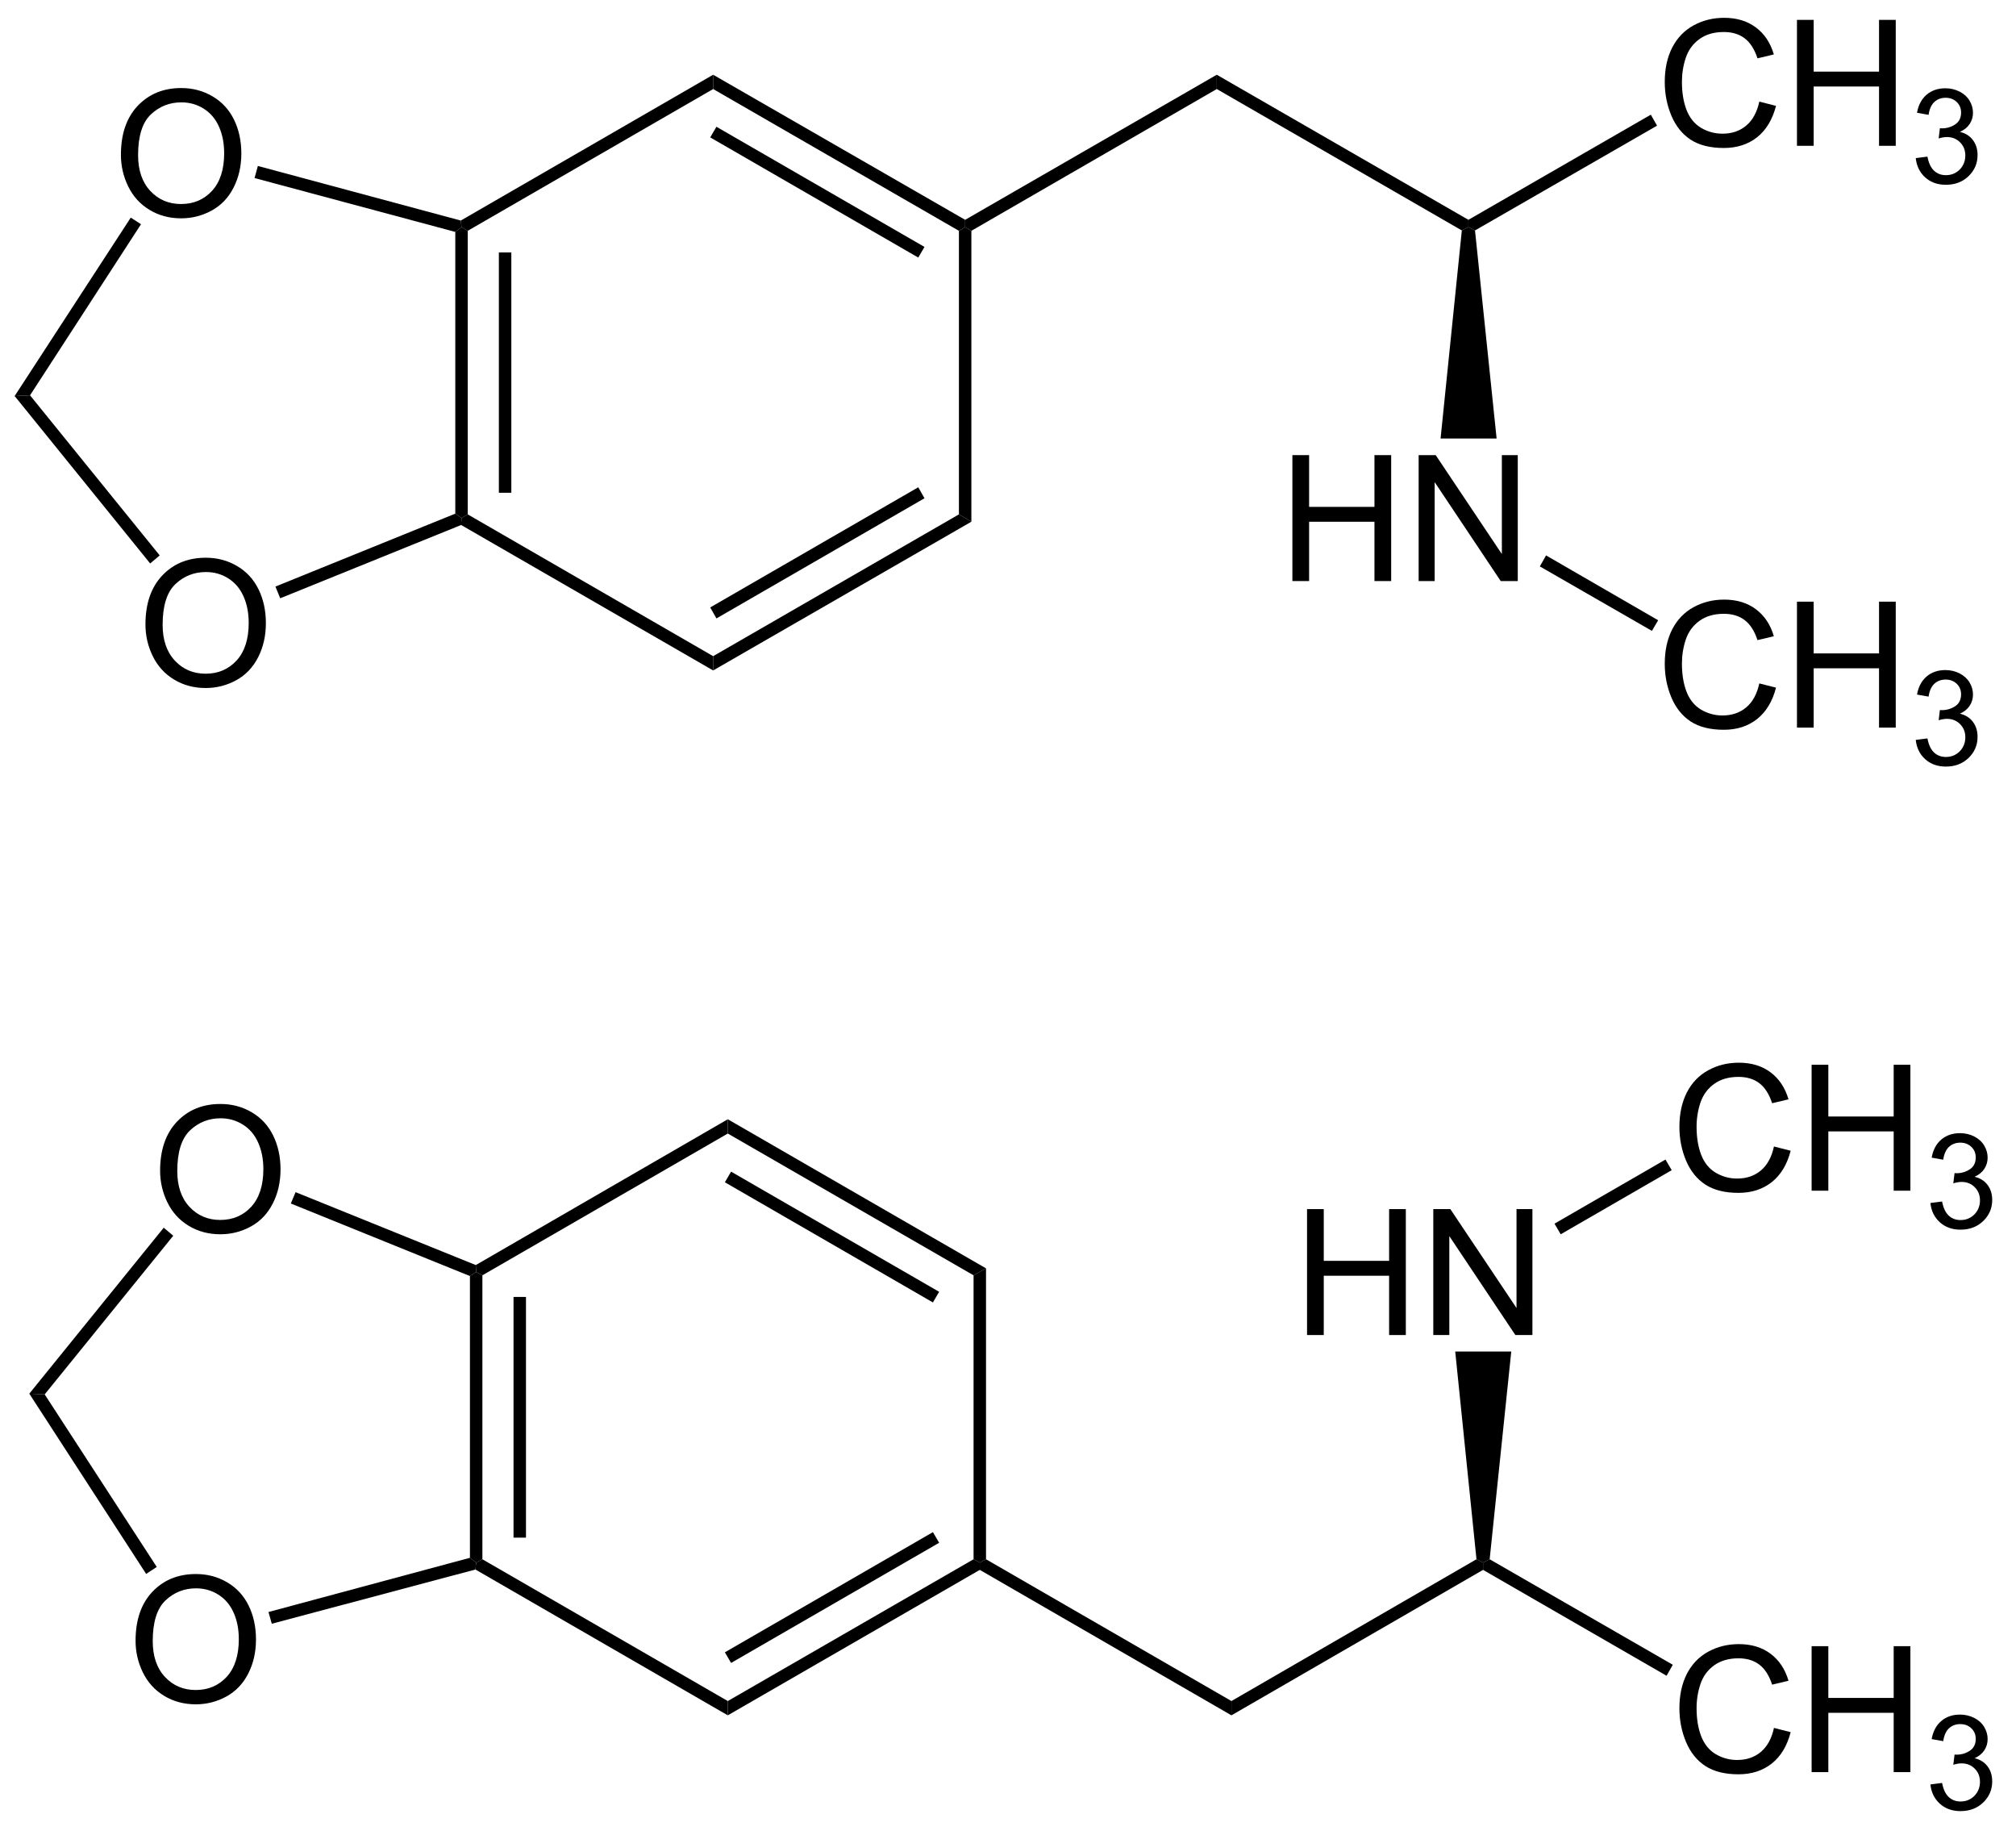 <?xml version="1.0" encoding="UTF-8"?>
<!-- Converted by misc2svg (http://www.network-science.de/tools/misc2svg/) -->
<svg xmlns="http://www.w3.org/2000/svg" xmlns:xlink="http://www.w3.org/1999/xlink" width="344pt" height="313pt" viewBox="0 0 344 313" version="1.1">
<defs>
<clipPath id="clip1">
  <path d="M 0 312.5 L 343.75 312.5 L 343.75 0 L 0 0 L 0 312.5 Z M 0 312.5 "/>
</clipPath>
</defs>
<g id="misc2svg">
<g clip-path="url(#clip1)" clip-rule="nonzero">
<path style=" stroke:none;fill-rule: nonzero; fill: rgb(0%,0%,0%); fill-opacity: 1;" d="M 79.812 87.75 L 78.75 88.375 L 77.688 87.625 L 77.688 39.562 L 78.75 38.75 L 79.812 39.375 L 79.812 87.75 Z M 79.812 87.75 "/>
<path style=" stroke:none;fill-rule: nonzero; fill: rgb(0%,0%,0%); fill-opacity: 1;" d="M 85.125 84.062 L 87.25 84.062 L 87.25 43.062 L 85.125 43.062 L 85.125 84.062 Z M 85.125 84.062 "/>
<path style=" stroke:none;fill-rule: nonzero; fill: rgb(0%,0%,0%); fill-opacity: 1;" d="M 121.688 111.938 L 121.688 114.375 L 78.688 89.562 L 78.75 88.375 L 79.812 87.75 L 121.688 111.938 Z M 121.688 111.938 "/>
<path style=" stroke:none;fill-rule: nonzero; fill: rgb(0%,0%,0%); fill-opacity: 1;" d="M 163.625 87.75 L 165.75 89 L 121.688 114.375 L 121.688 111.938 L 163.625 87.75 Z M 163.625 87.75 "/>
<path style=" stroke:none;fill-rule: nonzero; fill: rgb(0%,0%,0%); fill-opacity: 1;" d="M 156.688 83.125 L 157.75 85 L 122.25 105.5 L 121.188 103.625 L 156.688 83.125 Z M 156.688 83.125 "/>
<path style=" stroke:none;fill-rule: nonzero; fill: rgb(0%,0%,0%); fill-opacity: 1;" d="M 163.625 39.375 L 164.688 38.75 L 165.75 39.375 L 165.75 89 L 163.625 87.75 L 163.625 39.375 Z M 163.625 39.375 "/>
<path style=" stroke:none;fill-rule: nonzero; fill: rgb(0%,0%,0%); fill-opacity: 1;" d="M 121.688 15.188 L 121.688 12.75 L 164.688 37.5 L 164.688 38.75 L 163.625 39.375 L 121.688 15.188 Z M 121.688 15.188 "/>
<path style=" stroke:none;fill-rule: nonzero; fill: rgb(0%,0%,0%); fill-opacity: 1;" d="M 121.188 23.438 L 122.25 21.625 L 157.75 42.125 L 156.688 43.938 L 121.188 23.438 Z M 121.188 23.438 "/>
<path style=" stroke:none;fill-rule: nonzero; fill: rgb(0%,0%,0%); fill-opacity: 1;" d="M 79.812 39.375 L 78.75 38.75 L 78.625 37.625 L 121.688 12.75 L 121.688 15.188 L 79.812 39.375 Z M 79.812 39.375 "/>
<path style=" stroke:none;fill-rule: nonzero; fill: rgb(0%,0%,0%); fill-opacity: 1;" d="M 20.633 26.406 C 20.633 22.852 21.59 20.07 23.504 18.047 C 25.418 16.031 27.891 15.02 30.926 15.02 C 32.902 15.02 34.688 15.5 36.277 16.445 C 37.879 17.383 39.094 18.707 39.93 20.41 C 40.758 22.105 41.18 24.023 41.18 26.172 C 41.18 28.352 40.734 30.293 39.852 32.012 C 38.977 33.73 37.734 35.035 36.121 35.918 C 34.504 36.805 32.766 37.246 30.906 37.246 C 28.883 37.246 27.078 36.758 25.477 35.781 C 23.883 34.805 22.684 33.473 21.863 31.777 C 21.043 30.086 20.633 28.297 20.633 26.406 Z M 23.562 26.465 C 23.562 29.043 24.258 31.086 25.652 32.578 C 27.043 34.062 28.789 34.805 30.887 34.805 C 33.035 34.805 34.797 34.059 36.18 32.559 C 37.555 31.051 38.25 28.914 38.25 26.152 C 38.25 24.41 37.945 22.887 37.352 21.582 C 36.766 20.27 35.898 19.254 34.754 18.535 C 33.621 17.82 32.352 17.461 30.945 17.461 C 28.922 17.461 27.188 18.156 25.73 19.531 C 24.285 20.914 23.562 23.223 23.562 26.465 Z M 23.562 26.465 "/>
<path style=" stroke:none;fill-rule: nonzero; fill: rgb(0%,0%,0%); fill-opacity: 1;" d="M 24.82 106.531 C 24.82 102.977 25.777 100.195 27.691 98.172 C 29.605 96.156 32.078 95.145 35.113 95.145 C 37.09 95.145 38.875 95.625 40.465 96.57 C 42.066 97.508 43.281 98.832 44.117 100.535 C 44.945 102.23 45.367 104.148 45.367 106.297 C 45.367 108.477 44.922 110.418 44.039 112.137 C 43.164 113.855 41.922 115.16 40.309 116.043 C 38.691 116.93 36.953 117.371 35.094 117.371 C 33.07 117.371 31.266 116.883 29.664 115.906 C 28.07 114.93 26.871 113.598 26.051 111.902 C 25.23 110.211 24.82 108.422 24.82 106.531 Z M 27.75 106.59 C 27.75 109.168 28.445 111.211 29.84 112.703 C 31.23 114.188 32.977 114.93 35.074 114.93 C 37.223 114.93 38.984 114.184 40.367 112.684 C 41.742 111.176 42.438 109.039 42.438 106.277 C 42.438 104.535 42.133 103.012 41.539 101.707 C 40.953 100.395 40.086 99.379 38.941 98.66 C 37.809 97.945 36.539 97.586 35.133 97.586 C 33.109 97.586 31.375 98.281 29.918 99.656 C 28.473 101.039 27.75 103.348 27.75 106.59 Z M 27.75 106.59 "/>
<path style=" stroke:none;fill-rule: nonzero; fill: rgb(0%,0%,0%); fill-opacity: 1;" d="M 43.438 30.375 L 44 28.312 L 78.625 37.625 L 78.75 38.75 L 77.688 39.562 L 43.438 30.375 Z M 43.438 30.375 "/>
<path style=" stroke:none;fill-rule: nonzero; fill: rgb(0%,0%,0%); fill-opacity: 1;" d="M 5.125 67.438 L 2.5 67.562 L 22.312 37.125 L 24.062 38.25 L 5.125 67.438 Z M 5.125 67.438 "/>
<path style=" stroke:none;fill-rule: nonzero; fill: rgb(0%,0%,0%); fill-opacity: 1;" d="M 27.25 94.75 L 25.625 96.125 L 2.5 67.562 L 5.125 67.438 L 27.25 94.75 Z M 27.25 94.75 "/>
<path style=" stroke:none;fill-rule: nonzero; fill: rgb(0%,0%,0%); fill-opacity: 1;" d="M 77.688 87.625 L 78.75 88.375 L 78.688 89.562 L 47.812 102.062 L 47 100.062 L 77.688 87.625 Z M 77.688 87.625 "/>
<path style=" stroke:none;fill-rule: nonzero; fill: rgb(0%,0%,0%); fill-opacity: 1;" d="M 220.527 99.125 L 220.527 77.641 L 223.379 77.641 L 223.379 86.469 L 234.531 86.469 L 234.531 77.641 L 237.383 77.641 L 237.383 99.125 L 234.531 99.125 L 234.531 89.008 L 223.379 89.008 L 223.379 99.125 L 220.527 99.125 Z M 220.527 99.125 "/>
<path style=" stroke:none;fill-rule: nonzero; fill: rgb(0%,0%,0%); fill-opacity: 1;" d="M 242.07 99.125 L 242.07 77.641 L 244.98 77.641 L 256.27 94.516 L 256.27 77.641 L 258.984 77.641 L 258.984 99.125 L 256.074 99.125 L 244.805 82.25 L 244.805 99.125 L 242.07 99.125 Z M 242.07 99.125 "/>
<path style=" stroke:none;fill-rule: nonzero; fill: rgb(0%,0%,0%); fill-opacity: 1;" d="M 249.438 39.312 L 250.562 38.75 L 251.688 39.312 L 255.375 74.812 L 245.812 74.812 L 249.438 39.312 Z M 249.438 39.312 "/>
<path style=" stroke:none;fill-rule: nonzero; fill: rgb(0%,0%,0%); fill-opacity: 1;" d="M 207.625 15.188 L 207.625 12.75 L 250.562 37.5 L 250.562 38.75 L 249.438 39.312 L 207.625 15.188 Z M 207.625 15.188 "/>
<path style=" stroke:none;fill-rule: nonzero; fill: rgb(0%,0%,0%); fill-opacity: 1;" d="M 165.75 39.375 L 164.688 38.75 L 164.688 37.5 L 207.625 12.75 L 207.625 15.188 L 165.75 39.375 Z M 165.75 39.375 "/>
<path style=" stroke:none;fill-rule: nonzero; fill: rgb(0%,0%,0%); fill-opacity: 1;" d="M 300.199 17.336 L 303.051 18.059 C 302.449 20.391 301.375 22.176 299.828 23.41 C 298.273 24.637 296.383 25.246 294.145 25.246 C 291.84 25.246 289.953 24.777 288.5 23.84 C 287.055 22.891 285.953 21.523 285.199 19.738 C 284.441 17.941 284.066 16.023 284.066 13.977 C 284.066 11.742 284.484 9.789 285.336 8.117 C 286.195 6.453 287.41 5.188 288.988 4.328 C 290.562 3.469 292.297 3.039 294.203 3.039 C 296.352 3.039 298.152 3.586 299.613 4.68 C 301.082 5.773 302.102 7.312 302.68 9.289 L 299.887 9.953 C 299.379 8.391 298.648 7.254 297.699 6.535 C 296.762 5.82 295.574 5.461 294.145 5.461 C 292.488 5.461 291.109 5.859 290.004 6.652 C 288.895 7.449 288.113 8.508 287.66 9.836 C 287.215 11.164 286.996 12.539 286.996 13.957 C 286.996 15.781 287.254 17.375 287.777 18.742 C 288.309 20.109 289.133 21.133 290.258 21.809 C 291.391 22.473 292.605 22.805 293.91 22.805 C 295.512 22.805 296.859 22.352 297.953 21.438 C 299.055 20.516 299.809 19.148 300.199 17.336 Z M 300.199 17.336 "/>
<path style=" stroke:none;fill-rule: nonzero; fill: rgb(0%,0%,0%); fill-opacity: 1;" d="M 306.625 24.875 L 306.625 3.391 L 309.477 3.391 L 309.477 12.219 L 320.629 12.219 L 320.629 3.391 L 323.48 3.391 L 323.48 24.875 L 320.629 24.875 L 320.629 14.758 L 309.477 14.758 L 309.477 24.875 L 306.625 24.875 Z M 306.625 24.875 "/>
<path style=" stroke:none;fill-rule: nonzero; fill: rgb(0%,0%,0%); fill-opacity: 1;" d="M 326.895 26.973 L 328.887 26.719 C 329.105 27.844 329.492 28.648 330.039 29.141 C 330.586 29.641 331.25 29.883 332.031 29.883 C 332.969 29.883 333.754 29.566 334.395 28.926 C 335.027 28.277 335.352 27.477 335.352 26.523 C 335.352 25.617 335.047 24.863 334.453 24.277 C 333.867 23.684 333.113 23.379 332.207 23.379 C 331.824 23.379 331.355 23.457 330.801 23.613 L 331.016 21.875 C 331.141 21.891 331.254 21.895 331.348 21.895 C 332.176 21.895 332.934 21.676 333.613 21.23 C 334.285 20.793 334.629 20.113 334.629 19.199 C 334.629 18.473 334.379 17.871 333.887 17.402 C 333.387 16.926 332.758 16.68 331.992 16.68 C 331.219 16.68 330.574 16.926 330.059 17.402 C 329.551 17.887 329.223 18.613 329.082 19.59 L 327.109 19.238 C 327.344 17.91 327.891 16.887 328.75 16.152 C 329.609 15.426 330.672 15.059 331.953 15.059 C 332.82 15.059 333.633 15.25 334.375 15.625 C 335.117 16.008 335.684 16.52 336.074 17.168 C 336.465 17.824 336.66 18.512 336.66 19.238 C 336.66 19.941 336.469 20.582 336.094 21.152 C 335.727 21.715 335.176 22.164 334.434 22.5 C 335.379 22.727 336.117 23.184 336.641 23.887 C 337.172 24.582 337.441 25.441 337.441 26.465 C 337.441 27.871 336.922 29.074 335.898 30.059 C 334.883 31.035 333.594 31.523 332.031 31.523 C 330.609 31.523 329.434 31.105 328.496 30.254 C 327.566 29.41 327.035 28.316 326.895 26.973 Z M 326.895 26.973 "/>
<path style=" stroke:none;fill-rule: nonzero; fill: rgb(0%,0%,0%); fill-opacity: 1;" d="M 281.688 19.562 L 282.75 21.438 L 251.688 39.312 L 250.562 38.75 L 250.562 37.5 L 281.688 19.562 Z M 281.688 19.562 "/>
<path style=" stroke:none;fill-rule: nonzero; fill: rgb(0%,0%,0%); fill-opacity: 1;" d="M 300.199 116.586 L 303.051 117.309 C 302.449 119.641 301.375 121.426 299.828 122.66 C 298.273 123.887 296.383 124.496 294.145 124.496 C 291.84 124.496 289.953 124.027 288.5 123.09 C 287.055 122.141 285.953 120.773 285.199 118.988 C 284.441 117.191 284.066 115.273 284.066 113.227 C 284.066 110.992 284.484 109.039 285.336 107.367 C 286.195 105.703 287.41 104.438 288.988 103.578 C 290.562 102.719 292.297 102.289 294.203 102.289 C 296.352 102.289 298.152 102.836 299.613 103.93 C 301.082 105.023 302.102 106.562 302.68 108.539 L 299.887 109.203 C 299.379 107.641 298.648 106.504 297.699 105.785 C 296.762 105.07 295.574 104.711 294.145 104.711 C 292.488 104.711 291.109 105.109 290.004 105.902 C 288.895 106.699 288.113 107.758 287.66 109.086 C 287.215 110.414 286.996 111.789 286.996 113.207 C 286.996 115.031 287.254 116.625 287.777 117.992 C 288.309 119.359 289.133 120.383 290.258 121.059 C 291.391 121.723 292.605 122.055 293.91 122.055 C 295.512 122.055 296.859 121.602 297.953 120.688 C 299.055 119.766 299.809 118.398 300.199 116.586 Z M 300.199 116.586 "/>
<path style=" stroke:none;fill-rule: nonzero; fill: rgb(0%,0%,0%); fill-opacity: 1;" d="M 306.625 124.125 L 306.625 102.641 L 309.477 102.641 L 309.477 111.469 L 320.629 111.469 L 320.629 102.641 L 323.48 102.641 L 323.48 124.125 L 320.629 124.125 L 320.629 114.008 L 309.477 114.008 L 309.477 124.125 L 306.625 124.125 Z M 306.625 124.125 "/>
<path style=" stroke:none;fill-rule: nonzero; fill: rgb(0%,0%,0%); fill-opacity: 1;" d="M 326.895 126.223 L 328.887 125.969 C 329.105 127.094 329.492 127.898 330.039 128.391 C 330.586 128.891 331.25 129.133 332.031 129.133 C 332.969 129.133 333.754 128.816 334.395 128.176 C 335.027 127.527 335.352 126.727 335.352 125.773 C 335.352 124.867 335.047 124.113 334.453 123.527 C 333.867 122.934 333.113 122.629 332.207 122.629 C 331.824 122.629 331.355 122.707 330.801 122.863 L 331.016 121.125 C 331.141 121.141 331.254 121.145 331.348 121.145 C 332.176 121.145 332.934 120.926 333.613 120.48 C 334.285 120.043 334.629 119.363 334.629 118.449 C 334.629 117.723 334.379 117.121 333.887 116.652 C 333.387 116.176 332.758 115.93 331.992 115.93 C 331.219 115.93 330.574 116.176 330.059 116.652 C 329.551 117.137 329.223 117.863 329.082 118.84 L 327.109 118.488 C 327.344 117.16 327.891 116.137 328.75 115.402 C 329.609 114.676 330.672 114.309 331.953 114.309 C 332.82 114.309 333.633 114.5 334.375 114.875 C 335.117 115.258 335.684 115.77 336.074 116.418 C 336.465 117.074 336.66 117.762 336.66 118.488 C 336.66 119.191 336.469 119.832 336.094 120.402 C 335.727 120.965 335.176 121.414 334.434 121.75 C 335.379 121.977 336.117 122.434 336.641 123.137 C 337.172 123.832 337.441 124.691 337.441 125.715 C 337.441 127.121 336.922 128.324 335.898 129.309 C 334.883 130.285 333.594 130.773 332.031 130.773 C 330.609 130.773 329.434 130.355 328.496 129.504 C 327.566 128.66 327.035 127.566 326.895 126.223 Z M 326.895 126.223 "/>
<path style=" stroke:none;fill-rule: nonzero; fill: rgb(0%,0%,0%); fill-opacity: 1;" d="M 282.938 105.812 L 281.875 107.625 L 262.75 96.625 L 263.812 94.75 L 282.938 105.812 Z M 282.938 105.812 "/>
<path style=" stroke:none;fill-rule: nonzero; fill: rgb(0%,0%,0%); fill-opacity: 1;" d="M 80.188 217.688 L 81.25 217 L 82.312 217.562 L 82.312 266 L 81.25 266.562 L 80.188 265.75 L 80.188 217.688 Z M 80.188 217.688 "/>
<path style=" stroke:none;fill-rule: nonzero; fill: rgb(0%,0%,0%); fill-opacity: 1;" d="M 87.625 262.312 L 89.75 262.312 L 89.75 221.25 L 87.625 221.25 L 87.625 262.312 Z M 87.625 262.312 "/>
<path style=" stroke:none;fill-rule: nonzero; fill: rgb(0%,0%,0%); fill-opacity: 1;" d="M 124.188 190.938 L 124.188 193.375 L 82.312 217.562 L 81.25 217 L 81.188 215.812 L 124.188 190.938 Z M 124.188 190.938 "/>
<path style=" stroke:none;fill-rule: nonzero; fill: rgb(0%,0%,0%); fill-opacity: 1;" d="M 168.25 216.375 L 166.125 217.562 L 124.188 193.375 L 124.188 190.938 L 168.25 216.375 Z M 168.25 216.375 "/>
<path style=" stroke:none;fill-rule: nonzero; fill: rgb(0%,0%,0%); fill-opacity: 1;" d="M 160.25 220.375 L 159.188 222.188 L 123.688 201.688 L 124.75 199.875 L 160.25 220.375 Z M 160.25 220.375 "/>
<path style=" stroke:none;fill-rule: nonzero; fill: rgb(0%,0%,0%); fill-opacity: 1;" d="M 168.25 266 L 167.188 266.562 L 166.125 266 L 166.125 217.562 L 168.25 216.375 L 168.25 266 Z M 168.25 266 "/>
<path style=" stroke:none;fill-rule: nonzero; fill: rgb(0%,0%,0%); fill-opacity: 1;" d="M 124.188 292.625 L 124.188 290.188 L 166.125 266 L 167.188 266.562 L 167.188 267.812 L 124.188 292.625 Z M 124.188 292.625 "/>
<path style=" stroke:none;fill-rule: nonzero; fill: rgb(0%,0%,0%); fill-opacity: 1;" d="M 124.75 283.688 L 123.688 281.875 L 159.188 261.375 L 160.25 263.188 L 124.75 283.688 Z M 124.75 283.688 "/>
<path style=" stroke:none;fill-rule: nonzero; fill: rgb(0%,0%,0%); fill-opacity: 1;" d="M 81.125 267.75 L 81.25 266.562 L 82.312 266 L 124.188 290.188 L 124.188 292.625 L 81.125 267.75 Z M 81.125 267.75 "/>
<path style=" stroke:none;fill-rule: nonzero; fill: rgb(0%,0%,0%); fill-opacity: 1;" d="M 23.133 279.906 C 23.133 276.352 24.09 273.57 26.004 271.547 C 27.918 269.531 30.391 268.52 33.426 268.52 C 35.402 268.52 37.188 269 38.777 269.945 C 40.379 270.883 41.594 272.207 42.43 273.91 C 43.258 275.605 43.68 277.523 43.68 279.672 C 43.68 281.852 43.234 283.793 42.352 285.512 C 41.477 287.23 40.234 288.535 38.621 289.418 C 37.004 290.305 35.266 290.746 33.406 290.746 C 31.383 290.746 29.578 290.258 27.977 289.281 C 26.383 288.305 25.184 286.973 24.363 285.277 C 23.543 283.586 23.133 281.797 23.133 279.906 Z M 26.062 279.965 C 26.062 282.543 26.758 284.586 28.152 286.078 C 29.543 287.562 31.289 288.305 33.387 288.305 C 35.535 288.305 37.297 287.559 38.68 286.059 C 40.055 284.551 40.75 282.414 40.75 279.652 C 40.75 277.91 40.445 276.387 39.852 275.082 C 39.266 273.77 38.398 272.754 37.254 272.035 C 36.121 271.32 34.852 270.961 33.445 270.961 C 31.422 270.961 29.688 271.656 28.23 273.031 C 26.785 274.414 26.062 276.723 26.062 279.965 Z M 26.062 279.965 "/>
<path style=" stroke:none;fill-rule: nonzero; fill: rgb(0%,0%,0%); fill-opacity: 1;" d="M 27.32 199.719 C 27.32 196.164 28.277 193.383 30.191 191.359 C 32.105 189.344 34.578 188.332 37.613 188.332 C 39.59 188.332 41.375 188.812 42.965 189.758 C 44.566 190.695 45.781 192.02 46.617 193.723 C 47.445 195.418 47.867 197.336 47.867 199.484 C 47.867 201.664 47.422 203.605 46.539 205.324 C 45.664 207.043 44.422 208.348 42.809 209.23 C 41.191 210.117 39.453 210.559 37.594 210.559 C 35.57 210.559 33.766 210.07 32.164 209.094 C 30.57 208.117 29.371 206.785 28.551 205.09 C 27.73 203.398 27.32 201.609 27.32 199.719 Z M 30.25 199.777 C 30.25 202.355 30.945 204.398 32.34 205.891 C 33.73 207.375 35.477 208.117 37.574 208.117 C 39.723 208.117 41.484 207.371 42.867 205.871 C 44.242 204.363 44.938 202.227 44.938 199.465 C 44.938 197.723 44.633 196.199 44.039 194.895 C 43.453 193.582 42.586 192.566 41.441 191.848 C 40.309 191.133 39.039 190.773 37.633 190.773 C 35.609 190.773 33.875 191.469 32.418 192.844 C 30.973 194.227 30.25 196.535 30.25 199.777 Z M 30.25 199.777 "/>
<path style=" stroke:none;fill-rule: nonzero; fill: rgb(0%,0%,0%); fill-opacity: 1;" d="M 46.375 277 L 45.812 275 L 80.188 265.75 L 81.25 266.562 L 81.125 267.75 L 46.375 277 Z M 46.375 277 "/>
<path style=" stroke:none;fill-rule: nonzero; fill: rgb(0%,0%,0%); fill-opacity: 1;" d="M 5 237.75 L 7.625 237.875 L 26.75 267.312 L 24.938 268.5 L 5 237.75 Z M 5 237.75 "/>
<path style=" stroke:none;fill-rule: nonzero; fill: rgb(0%,0%,0%); fill-opacity: 1;" d="M 27.938 209.438 L 29.562 210.812 L 7.625 237.875 L 5 237.75 L 27.938 209.438 Z M 27.938 209.438 "/>
<path style=" stroke:none;fill-rule: nonzero; fill: rgb(0%,0%,0%); fill-opacity: 1;" d="M 81.188 215.812 L 81.25 217 L 80.188 217.688 L 49.625 205.312 L 50.438 203.375 L 81.188 215.812 Z M 81.188 215.812 "/>
<path style=" stroke:none;fill-rule: nonzero; fill: rgb(0%,0%,0%); fill-opacity: 1;" d="M 223.027 227.75 L 223.027 206.266 L 225.879 206.266 L 225.879 215.094 L 237.031 215.094 L 237.031 206.266 L 239.883 206.266 L 239.883 227.75 L 237.031 227.75 L 237.031 217.633 L 225.879 217.633 L 225.879 227.75 L 223.027 227.75 Z M 223.027 227.75 "/>
<path style=" stroke:none;fill-rule: nonzero; fill: rgb(0%,0%,0%); fill-opacity: 1;" d="M 244.57 227.75 L 244.57 206.266 L 247.48 206.266 L 258.77 223.141 L 258.77 206.266 L 261.484 206.266 L 261.484 227.75 L 258.574 227.75 L 247.305 210.875 L 247.305 227.75 L 244.57 227.75 Z M 244.57 227.75 "/>
<path style=" stroke:none;fill-rule: nonzero; fill: rgb(0%,0%,0%); fill-opacity: 1;" d="M 254.188 266 L 253.062 266.562 L 251.938 266 L 248.312 230.562 L 257.875 230.562 L 254.188 266 Z M 254.188 266 "/>
<path style=" stroke:none;fill-rule: nonzero; fill: rgb(0%,0%,0%); fill-opacity: 1;" d="M 210.125 292.625 L 210.125 290.188 L 251.938 266 L 253.062 266.562 L 253.062 267.812 L 210.125 292.625 Z M 210.125 292.625 "/>
<path style=" stroke:none;fill-rule: nonzero; fill: rgb(0%,0%,0%); fill-opacity: 1;" d="M 167.188 267.812 L 167.188 266.562 L 168.25 266 L 210.125 290.188 L 210.125 292.625 L 167.188 267.812 Z M 167.188 267.812 "/>
<path style=" stroke:none;fill-rule: nonzero; fill: rgb(0%,0%,0%); fill-opacity: 1;" d="M 302.699 294.773 L 305.551 295.496 C 304.949 297.832 303.875 299.613 302.328 300.848 C 300.773 302.074 298.883 302.684 296.645 302.684 C 294.34 302.684 292.453 302.215 291 301.277 C 289.555 300.332 288.453 298.965 287.699 297.176 C 286.941 295.379 286.566 293.461 286.566 291.414 C 286.566 289.18 286.984 287.227 287.836 285.555 C 288.695 283.891 289.91 282.625 291.488 281.766 C 293.062 280.906 294.797 280.477 296.703 280.477 C 298.852 280.477 300.652 281.023 302.113 282.117 C 303.582 283.211 304.602 284.75 305.18 286.727 L 302.387 287.391 C 301.879 285.828 301.148 284.691 300.199 283.973 C 299.262 283.262 298.074 282.898 296.645 282.898 C 294.988 282.898 293.609 283.301 292.504 284.09 C 291.395 284.887 290.613 285.945 290.16 287.273 C 289.715 288.602 289.496 289.98 289.496 291.395 C 289.496 293.223 289.754 294.812 290.277 296.18 C 290.809 297.547 291.633 298.574 292.758 299.246 C 293.891 299.91 295.105 300.242 296.41 300.242 C 298.012 300.242 299.359 299.789 300.453 298.875 C 301.555 297.953 302.309 296.586 302.699 294.773 Z M 302.699 294.773 "/>
<path style=" stroke:none;fill-rule: nonzero; fill: rgb(0%,0%,0%); fill-opacity: 1;" d="M 309.125 302.312 L 309.125 280.828 L 311.977 280.828 L 311.977 289.656 L 323.129 289.656 L 323.129 280.828 L 325.98 280.828 L 325.98 302.312 L 323.129 302.312 L 323.129 292.195 L 311.977 292.195 L 311.977 302.312 L 309.125 302.312 Z M 309.125 302.312 "/>
<path style=" stroke:none;fill-rule: nonzero; fill: rgb(0%,0%,0%); fill-opacity: 1;" d="M 329.395 304.414 L 331.387 304.16 C 331.605 305.281 331.992 306.086 332.539 306.582 C 333.086 307.078 333.75 307.324 334.531 307.324 C 335.469 307.324 336.254 307.004 336.895 306.367 C 337.527 305.715 337.852 304.914 337.852 303.965 C 337.852 303.055 337.547 302.305 336.953 301.719 C 336.367 301.121 335.613 300.82 334.707 300.82 C 334.324 300.82 333.855 300.898 333.301 301.055 L 333.516 299.316 C 333.641 299.328 333.754 299.336 333.848 299.336 C 334.676 299.336 335.434 299.113 336.113 298.672 C 336.785 298.23 337.129 297.551 337.129 296.641 C 337.129 295.91 336.879 295.312 336.387 294.844 C 335.887 294.363 335.258 294.121 334.492 294.121 C 333.719 294.121 333.074 294.363 332.559 294.844 C 332.051 295.324 331.723 296.055 331.582 297.031 L 329.609 296.68 C 329.844 295.352 330.391 294.324 331.25 293.594 C 332.109 292.863 333.172 292.5 334.453 292.5 C 335.32 292.5 336.133 292.688 336.875 293.066 C 337.617 293.445 338.184 293.957 338.574 294.609 C 338.965 295.262 339.16 295.949 339.16 296.68 C 339.16 297.383 338.969 298.02 338.594 298.594 C 338.227 299.152 337.676 299.602 336.934 299.941 C 337.879 300.164 338.617 300.625 339.141 301.328 C 339.672 302.02 339.941 302.879 339.941 303.906 C 339.941 305.312 339.422 306.512 338.398 307.5 C 337.383 308.477 336.094 308.965 334.531 308.965 C 333.109 308.965 331.934 308.543 330.996 307.695 C 330.066 306.848 329.535 305.754 329.395 304.414 Z M 329.395 304.414 "/>
<path style=" stroke:none;fill-rule: nonzero; fill: rgb(0%,0%,0%); fill-opacity: 1;" d="M 285.438 284 L 284.375 285.875 L 253.062 267.812 L 253.062 266.562 L 254.188 266 L 285.438 284 Z M 285.438 284 "/>
<path style=" stroke:none;fill-rule: nonzero; fill: rgb(0%,0%,0%); fill-opacity: 1;" d="M 302.699 195.586 L 305.551 196.309 C 304.949 198.641 303.875 200.426 302.328 201.66 C 300.773 202.887 298.883 203.496 296.645 203.496 C 294.34 203.496 292.453 203.027 291 202.09 C 289.555 201.141 288.453 199.773 287.699 197.988 C 286.941 196.191 286.566 194.273 286.566 192.227 C 286.566 189.992 286.984 188.039 287.836 186.367 C 288.695 184.703 289.91 183.438 291.488 182.578 C 293.062 181.719 294.797 181.289 296.703 181.289 C 298.852 181.289 300.652 181.836 302.113 182.93 C 303.582 184.023 304.602 185.562 305.18 187.539 L 302.387 188.203 C 301.879 186.641 301.148 185.504 300.199 184.785 C 299.262 184.07 298.074 183.711 296.645 183.711 C 294.988 183.711 293.609 184.109 292.504 184.902 C 291.395 185.699 290.613 186.758 290.16 188.086 C 289.715 189.414 289.496 190.789 289.496 192.207 C 289.496 194.031 289.754 195.625 290.277 196.992 C 290.809 198.359 291.633 199.383 292.758 200.059 C 293.891 200.723 295.105 201.055 296.41 201.055 C 298.012 201.055 299.359 200.602 300.453 199.688 C 301.555 198.766 302.309 197.398 302.699 195.586 Z M 302.699 195.586 "/>
<path style=" stroke:none;fill-rule: nonzero; fill: rgb(0%,0%,0%); fill-opacity: 1;" d="M 309.125 203.125 L 309.125 181.641 L 311.977 181.641 L 311.977 190.469 L 323.129 190.469 L 323.129 181.641 L 325.98 181.641 L 325.98 203.125 L 323.129 203.125 L 323.129 193.008 L 311.977 193.008 L 311.977 203.125 L 309.125 203.125 Z M 309.125 203.125 "/>
<path style=" stroke:none;fill-rule: nonzero; fill: rgb(0%,0%,0%); fill-opacity: 1;" d="M 329.395 205.223 L 331.387 204.969 C 331.605 206.094 331.992 206.898 332.539 207.391 C 333.086 207.891 333.75 208.133 334.531 208.133 C 335.469 208.133 336.254 207.816 336.895 207.176 C 337.527 206.527 337.852 205.727 337.852 204.773 C 337.852 203.867 337.547 203.113 336.953 202.527 C 336.367 201.934 335.613 201.629 334.707 201.629 C 334.324 201.629 333.855 201.707 333.301 201.863 L 333.516 200.125 C 333.641 200.141 333.754 200.145 333.848 200.145 C 334.676 200.145 335.434 199.926 336.113 199.48 C 336.785 199.043 337.129 198.363 337.129 197.449 C 337.129 196.723 336.879 196.121 336.387 195.652 C 335.887 195.176 335.258 194.93 334.492 194.93 C 333.719 194.93 333.074 195.176 332.559 195.652 C 332.051 196.137 331.723 196.863 331.582 197.84 L 329.609 197.488 C 329.844 196.16 330.391 195.137 331.25 194.402 C 332.109 193.676 333.172 193.309 334.453 193.309 C 335.32 193.309 336.133 193.5 336.875 193.875 C 337.617 194.258 338.184 194.77 338.574 195.418 C 338.965 196.074 339.16 196.762 339.16 197.488 C 339.16 198.191 338.969 198.832 338.594 199.402 C 338.227 199.965 337.676 200.414 336.934 200.75 C 337.879 200.977 338.617 201.434 339.141 202.137 C 339.672 202.832 339.941 203.691 339.941 204.715 C 339.941 206.121 339.422 207.324 338.398 208.309 C 337.383 209.285 336.094 209.773 334.531 209.773 C 333.109 209.773 331.934 209.355 330.996 208.504 C 330.066 207.66 329.535 206.566 329.395 205.223 Z M 329.395 205.223 "/>
<path style=" stroke:none;fill-rule: nonzero; fill: rgb(0%,0%,0%); fill-opacity: 1;" d="M 284.188 197.812 L 285.25 199.625 L 266.312 210.562 L 265.25 208.75 L 284.188 197.812 Z M 284.188 197.812 "/>
</g>
</g>
</svg>